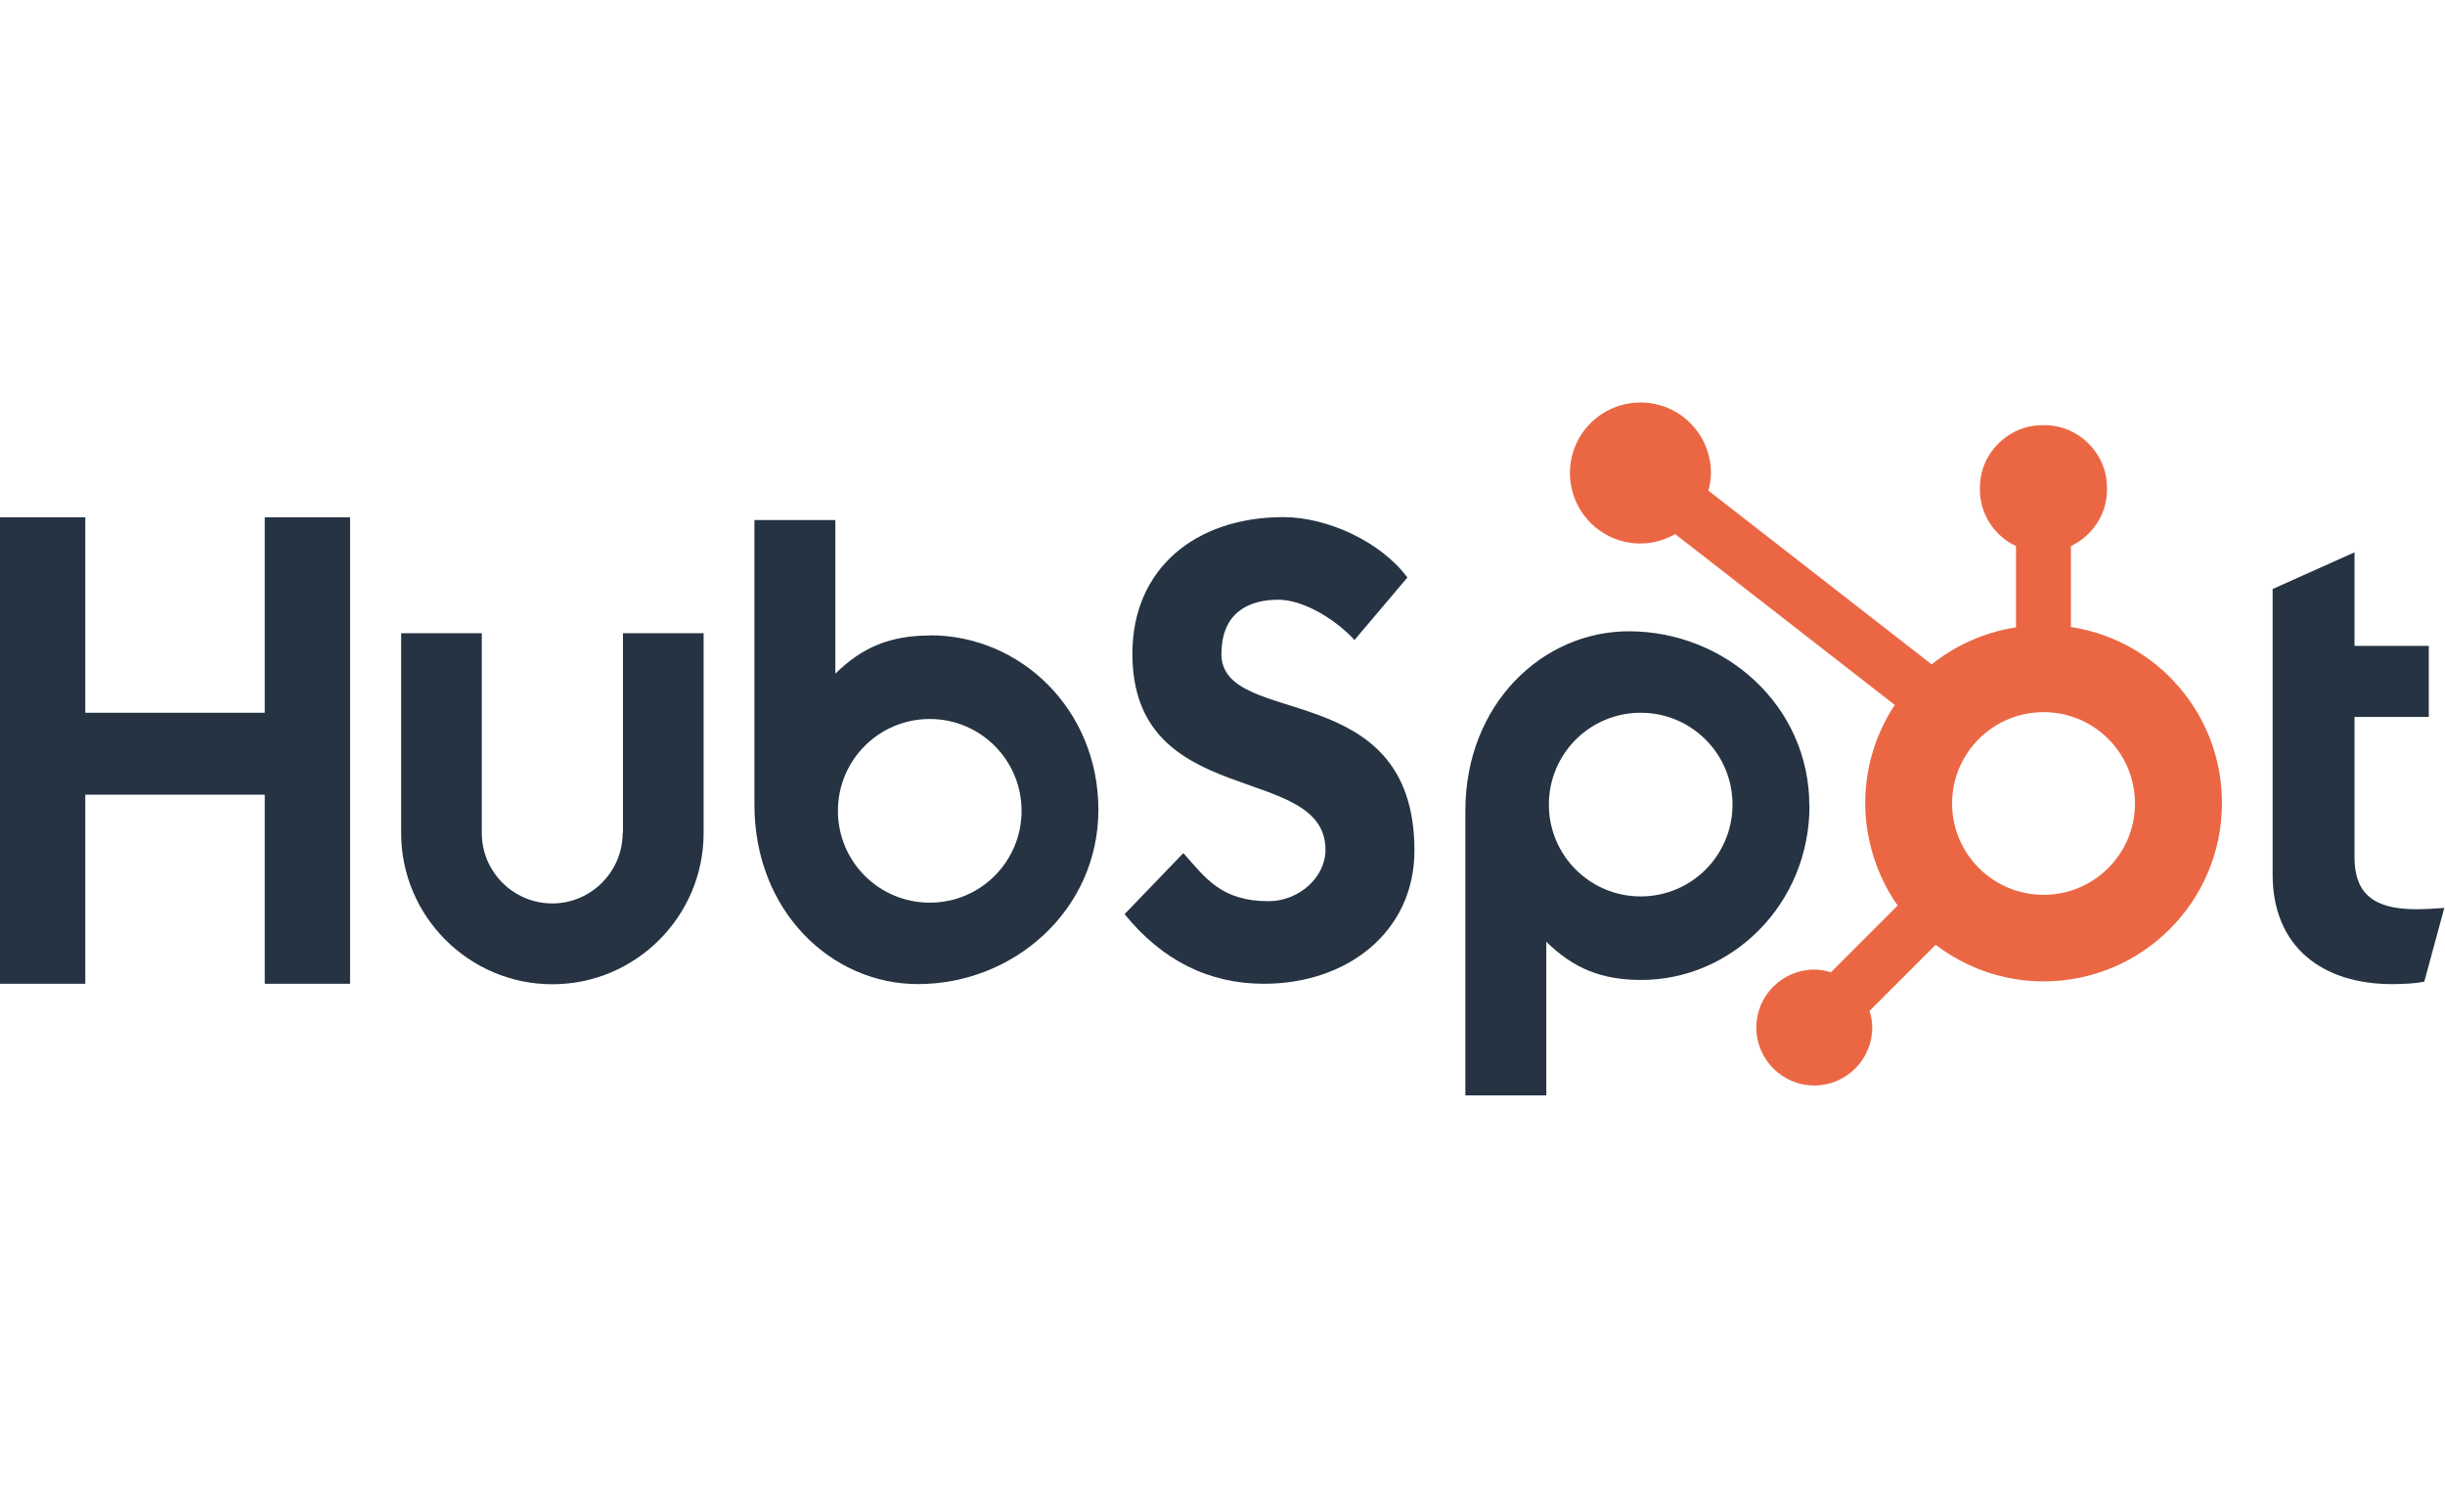 <svg width="76" height="47" viewBox="0 0 76 47" fill="none" xmlns="http://www.w3.org/2000/svg">
<g clip-path="url(#clip0_28_1922)">
<path d="M8.23 24.701H2.651V30.579H0V16.079H2.651V22.155H8.23V16.079H10.881V30.579H8.23V24.701Z" fill="#253342"/>
<path d="M19.354 25.893C19.354 27.099 18.371 28.082 17.165 28.082C15.959 28.082 14.976 27.099 14.976 25.893V19.683H12.469V25.893C12.469 28.484 14.579 30.594 17.17 30.594C19.761 30.594 21.871 28.484 21.871 25.893V19.683H19.364V25.893H19.354Z" fill="#253342"/>
<path d="M37.969 20.318C37.969 19.043 38.813 18.641 39.736 18.641C40.481 18.641 41.464 19.206 42.104 19.892L43.747 17.951C42.923 16.839 41.26 16.074 39.895 16.074C37.165 16.074 35.199 17.673 35.199 20.318C35.199 25.228 41.201 23.669 41.201 26.419C41.201 27.268 40.377 28.012 39.433 28.012C37.949 28.012 37.468 27.283 36.783 26.518L34.956 28.415C36.123 29.849 37.567 30.579 39.29 30.579C41.881 30.579 43.966 28.961 43.966 26.439C43.966 20.983 37.964 22.681 37.964 20.318H37.969Z" fill="#253342"/>
<path d="M75.094 28.262C73.61 28.262 73.188 27.622 73.188 26.639V22.285H75.496V20.076H73.188V17.168L70.642 18.309V27.18C70.642 29.448 72.205 30.59 74.355 30.59C74.677 30.59 75.119 30.57 75.357 30.511L75.978 28.222C75.695 28.242 75.377 28.262 75.094 28.262Z" fill="#253342"/>
<path d="M28.92 19.753C27.674 19.753 26.805 20.115 25.966 20.939V16.164H23.45V25.01C23.45 28.321 25.842 30.589 28.533 30.589C31.521 30.589 34.142 28.281 34.142 25.169C34.142 22.056 31.724 19.748 28.915 19.748L28.92 19.753ZM28.9 28.058C27.322 28.058 26.046 26.782 26.046 25.203C26.046 23.625 27.322 22.349 28.9 22.349C30.479 22.349 31.754 23.625 31.754 25.203C31.754 26.782 30.479 28.058 28.9 28.058Z" fill="#253342"/>
<path d="M56.241 25.044C56.241 21.932 53.62 19.623 50.632 19.623C47.941 19.623 45.549 21.892 45.549 25.203V34.049H48.065V29.273C48.904 30.097 49.773 30.46 51.019 30.46C53.828 30.46 56.246 28.112 56.246 25.039L56.241 25.044ZM53.853 25.009C53.853 26.588 52.578 27.864 50.999 27.864C49.42 27.864 48.145 26.588 48.145 25.009C48.145 23.431 49.42 22.155 50.999 22.155C52.578 22.155 53.853 23.431 53.853 25.009Z" fill="#253342"/>
<path d="M64.372 19.5V16.973C65.032 16.661 65.494 15.995 65.494 15.221V15.162C65.494 14.094 64.62 13.216 63.548 13.216H63.489C62.421 13.216 61.543 14.089 61.543 15.162V15.221C61.543 15.995 62.004 16.666 62.665 16.973V19.5C61.681 19.654 60.783 20.056 60.044 20.652L53.104 15.251C53.149 15.077 53.183 14.893 53.183 14.705C53.183 13.494 52.206 12.511 50.994 12.511C49.783 12.511 48.8 13.489 48.8 14.7C48.8 15.911 49.778 16.894 50.989 16.894C51.386 16.894 51.749 16.785 52.071 16.601L58.897 21.912C58.316 22.791 57.978 23.838 57.978 24.97C57.978 26.102 58.351 27.249 58.986 28.147L56.911 30.222C56.747 30.172 56.579 30.138 56.395 30.138C55.402 30.138 54.593 30.947 54.593 31.939C54.593 32.932 55.402 33.741 56.395 33.741C57.388 33.741 58.197 32.932 58.197 31.939C58.197 31.761 58.162 31.587 58.113 31.423L60.168 29.368C61.101 30.078 62.262 30.505 63.523 30.505C66.586 30.505 69.068 28.023 69.068 24.96C69.068 22.19 67.033 19.897 64.377 19.49L64.372 19.5ZM63.523 27.814C61.955 27.814 60.679 26.544 60.679 24.975C60.679 23.407 61.95 22.136 63.523 22.136C65.097 22.136 66.363 23.407 66.363 24.975C66.363 26.544 65.092 27.814 63.523 27.814Z" fill="#EB6744"/>
</g>
<defs>
<clipPath id="clip0_28_1922">
<rect width="76" height="21.538" fill="white" transform="translate(0 12.511)"/>
</clipPath>
</defs>
</svg>
